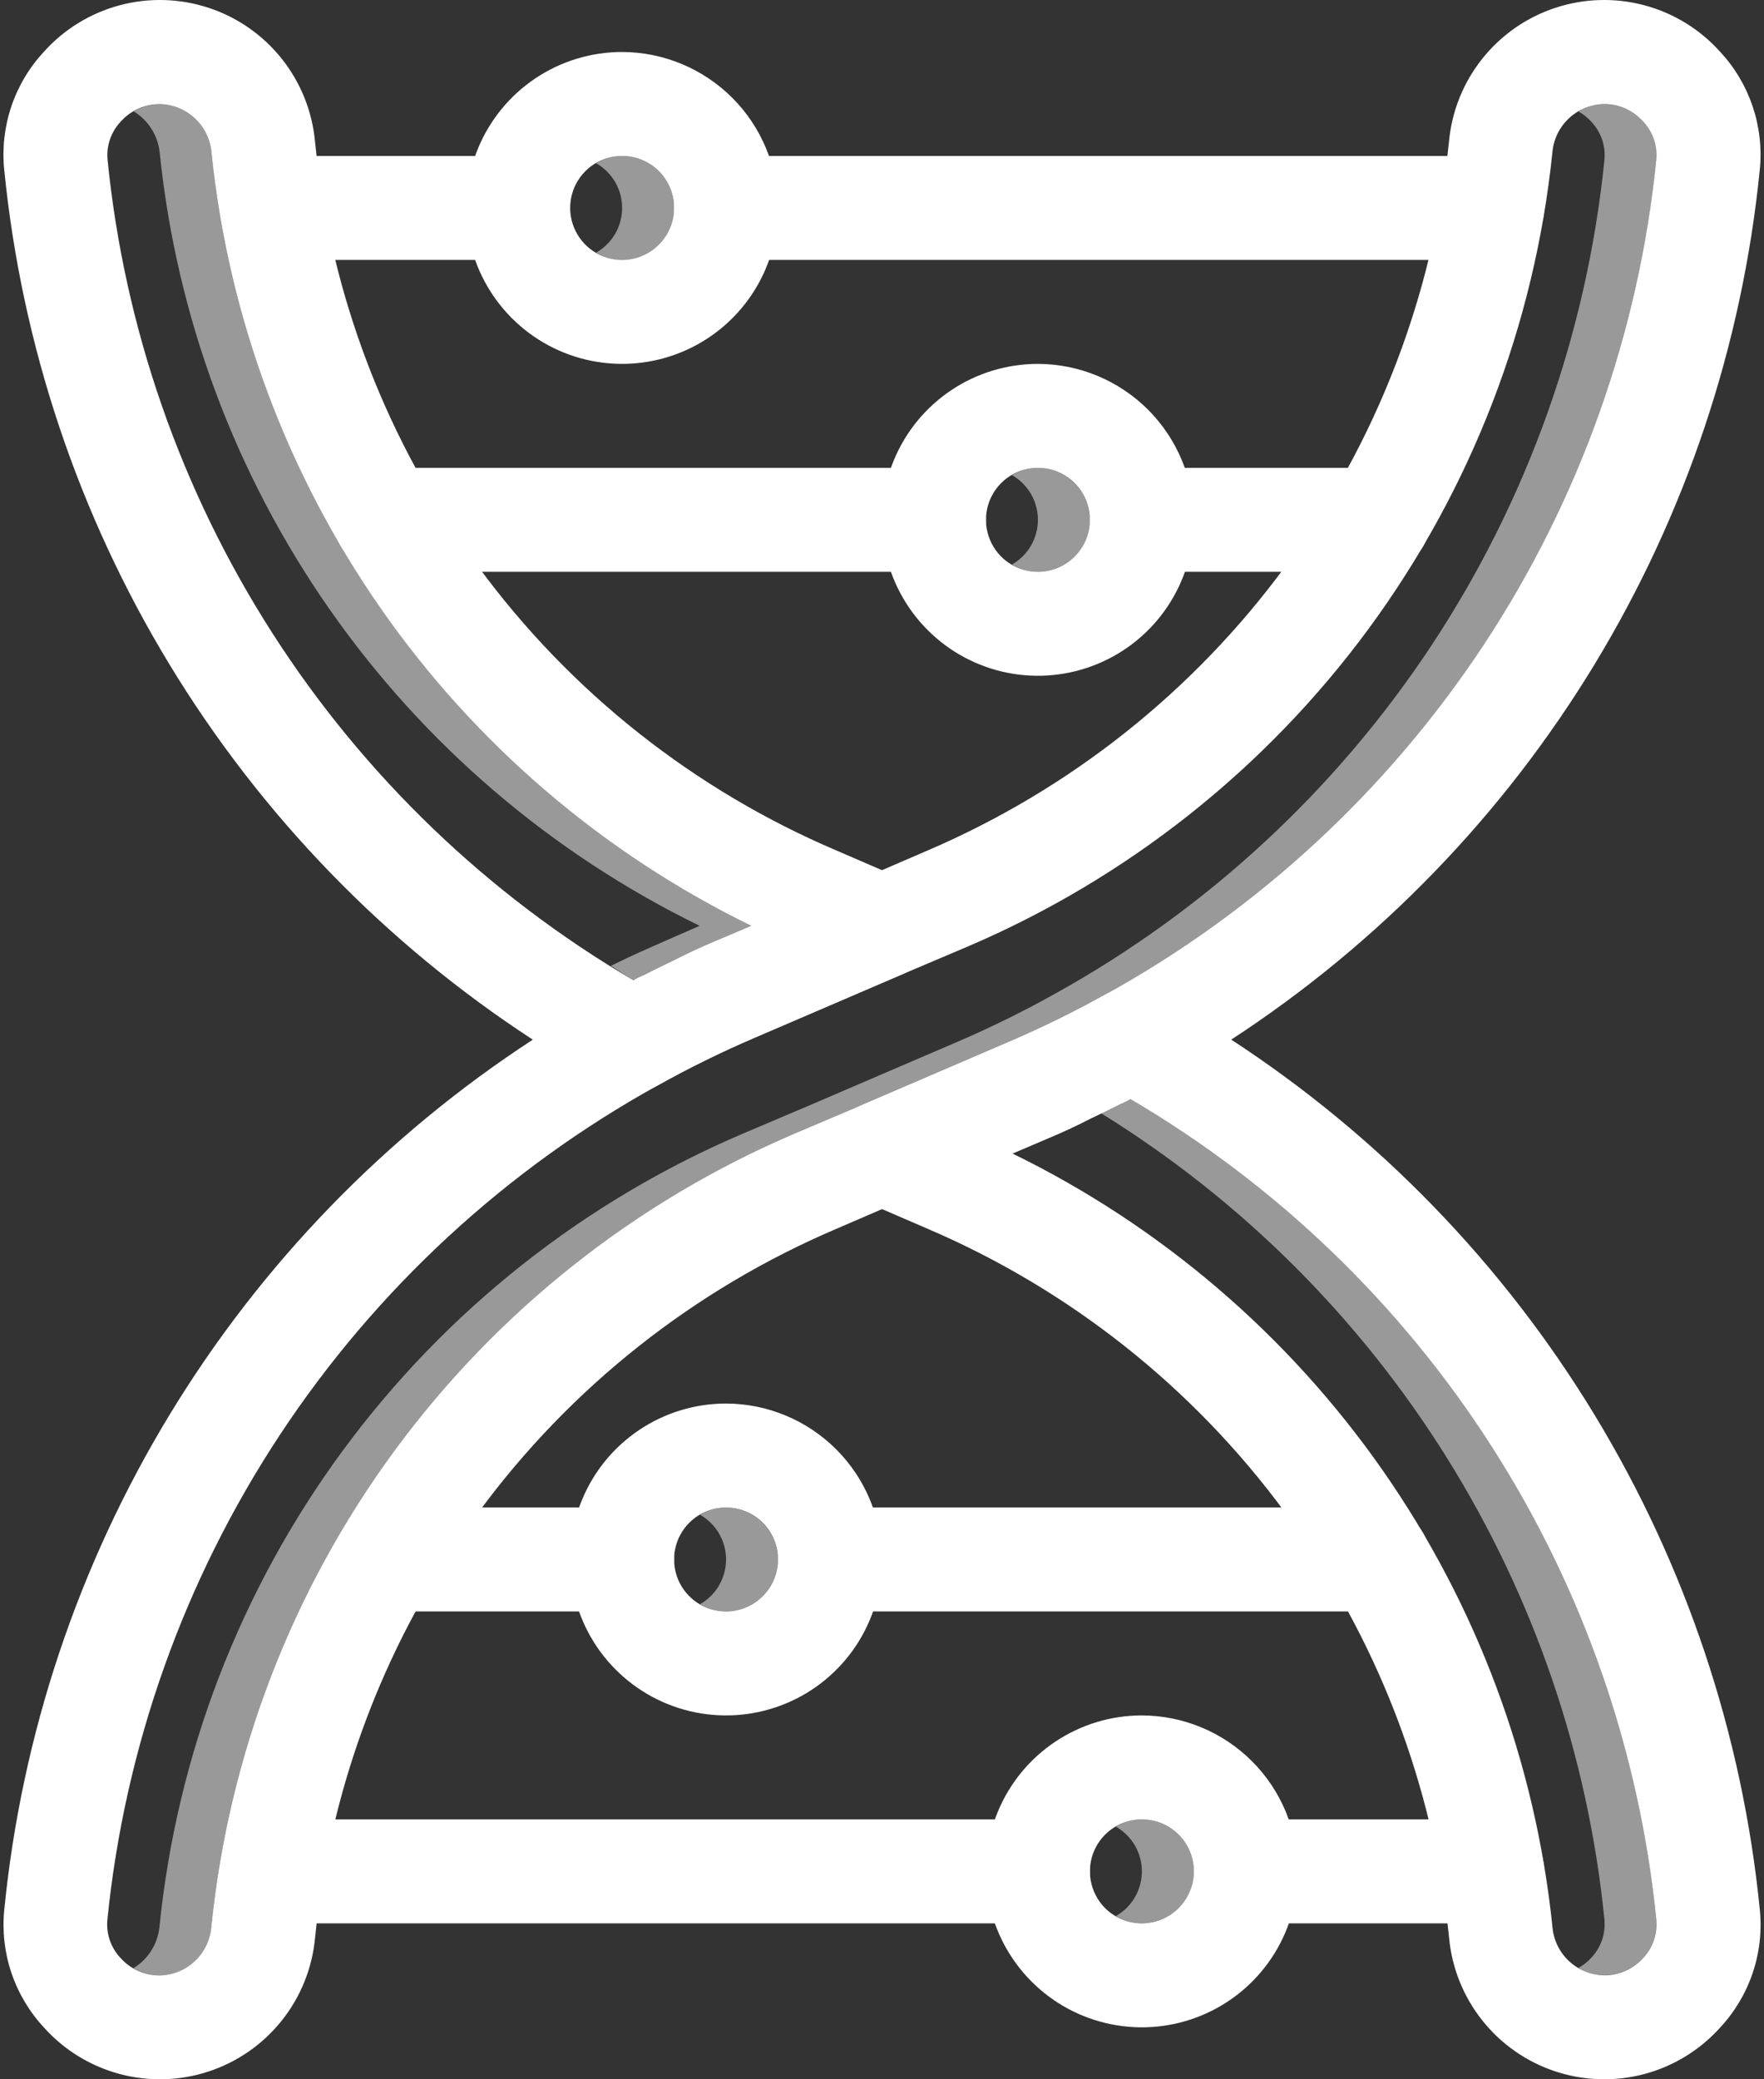 <svg width="56" height="66" viewBox="0 0 56 66" fill="none" xmlns="http://www.w3.org/2000/svg">
<rect x="0" y="0" width="56" height="66" fill="#333333" stroke="none"/>
<path d="M28.644 27.885L28.001 27.621L26.549 26.994C22.028 25.069 18.107 21.964 15.196 18.005C12.284 14.046 10.49 9.378 10 4.488C9.911 3.529 9.544 2.617 8.944 1.864C8.344 1.111 7.538 0.549 6.623 0.248C5.709 -0.053 4.726 -0.081 3.796 0.168C2.866 0.417 2.029 0.932 1.387 1.65C0.926 2.147 0.576 2.737 0.359 3.38C0.143 4.023 0.066 4.704 0.133 5.379C0.686 10.945 2.48 16.316 5.384 21.096C8.288 25.877 12.228 29.945 16.913 33C17.689 33.511 18.481 34.007 19.305 34.452C19.548 34.584 19.82 34.652 20.097 34.652C20.381 34.653 20.66 34.58 20.906 34.438C21.897 33.885 22.915 33.385 23.958 32.938L28.644 30.925C28.942 30.799 29.197 30.588 29.376 30.318C29.555 30.048 29.65 29.731 29.65 29.407C29.65 29.083 29.555 28.766 29.376 28.496C29.197 28.226 28.942 28.015 28.644 27.889V27.885ZM22.655 29.898C22.226 30.079 21.797 30.278 21.384 30.492C21.07 30.641 20.757 30.792 20.444 30.954C20.329 30.999 20.219 31.054 20.114 31.119C15.476 28.398 11.546 24.619 8.644 20.092C5.742 15.565 3.95 10.417 3.414 5.066C3.394 4.848 3.421 4.629 3.492 4.422C3.563 4.215 3.677 4.025 3.827 3.866C3.984 3.688 4.177 3.546 4.393 3.449C4.609 3.352 4.844 3.303 5.081 3.305C5.494 3.314 5.89 3.476 6.191 3.759C6.493 4.042 6.679 4.427 6.714 4.839C7.249 10.051 9.104 15.041 12.103 19.337C15.103 23.633 19.149 27.094 23.858 29.391L22.655 29.898Z" fill="white"/>
<path opacity="0.5" d="M23.858 29.386L22.658 29.898C22.229 30.079 21.8 30.278 21.387 30.492C21.073 30.641 20.76 30.792 20.447 30.954C20.332 30.999 20.222 31.054 20.117 31.119C19.87 30.971 19.639 30.819 19.391 30.657C19.507 30.607 19.622 30.541 19.737 30.492C20.15 30.278 22.212 29.387 22.212 29.387C17.503 27.089 13.457 23.629 10.458 19.333C7.458 15.037 5.603 10.047 5.069 4.835C5.04 4.57 4.951 4.314 4.808 4.089C4.665 3.864 4.472 3.674 4.244 3.535C4.498 3.384 4.789 3.304 5.085 3.304C5.499 3.313 5.894 3.475 6.196 3.758C6.497 4.042 6.683 4.427 6.718 4.839C7.253 10.051 9.107 15.041 12.107 19.337C15.107 23.633 19.153 27.094 23.862 29.391L23.858 29.386Z" fill="white"/>
<path d="M39.088 33C38.312 32.488 37.52 31.993 36.696 31.548C36.449 31.417 36.173 31.35 35.894 31.352C35.614 31.355 35.34 31.429 35.096 31.565C34.105 32.118 33.087 32.618 32.044 33.065L27.358 35.078C27.06 35.204 26.805 35.415 26.626 35.685C26.447 35.955 26.352 36.272 26.352 36.596C26.352 36.92 26.447 37.237 26.626 37.507C26.805 37.777 27.06 37.988 27.358 38.114L28.001 38.378L29.453 39.005C33.968 40.939 37.884 44.046 40.794 48.004C43.704 51.961 45.502 56.624 46.003 61.511C46.092 62.469 46.459 63.381 47.059 64.134C47.658 64.887 48.465 65.449 49.379 65.75C50.293 66.052 51.275 66.08 52.205 65.832C53.135 65.583 53.972 65.068 54.614 64.351C55.075 63.854 55.425 63.264 55.642 62.621C55.858 61.978 55.935 61.297 55.868 60.622C55.316 55.056 53.521 49.684 50.617 44.904C47.713 40.123 43.773 36.056 39.088 33ZM52.172 62.139C52.016 62.317 51.822 62.459 51.606 62.556C51.39 62.653 51.155 62.702 50.918 62.7C50.504 62.691 50.109 62.529 49.807 62.246C49.505 61.963 49.319 61.578 49.284 61.166C48.748 55.954 46.893 50.965 43.894 46.669C40.894 42.373 36.849 38.913 32.141 36.614L33.341 36.103C33.77 35.922 34.199 35.723 34.612 35.509C34.925 35.361 35.239 35.209 35.552 35.047C35.667 35.002 35.777 34.947 35.882 34.882C40.52 37.603 44.45 41.382 47.352 45.909C50.254 50.436 52.046 55.584 52.582 60.935C52.603 61.153 52.577 61.373 52.506 61.581C52.436 61.789 52.322 61.979 52.172 62.139Z" fill="white"/>
<path opacity="0.5" d="M52.585 60.935C52.605 61.153 52.578 61.372 52.508 61.579C52.437 61.786 52.322 61.975 52.173 62.135C52.016 62.313 51.823 62.455 51.607 62.552C51.391 62.649 51.156 62.698 50.919 62.696C50.633 62.698 50.352 62.618 50.11 62.465C50.265 62.379 50.405 62.267 50.523 62.135C50.672 61.975 50.786 61.786 50.858 61.579C50.928 61.372 50.955 61.153 50.935 60.935C50.415 55.729 48.704 50.713 45.934 46.275C43.165 41.837 39.411 38.095 34.963 35.341L35.557 35.041C35.672 34.996 35.782 34.941 35.887 34.876C40.525 37.598 44.455 41.377 47.357 45.906C50.258 50.434 52.05 55.584 52.585 60.935Z" fill="white"/>
<path d="M54.613 1.65C53.971 0.932 53.134 0.417 52.204 0.168C51.274 -0.081 50.291 -0.053 49.377 0.248C48.462 0.549 47.656 1.111 47.056 1.864C46.456 2.617 46.089 3.529 46 4.488C45.499 9.374 43.701 14.038 40.791 17.995C37.881 21.953 33.966 25.059 29.451 26.994L27.999 27.621L23.857 29.386L22.657 29.897C22.228 30.078 21.799 30.277 21.386 30.491C21.072 30.64 20.759 30.791 20.446 30.953C20.331 30.998 20.221 31.053 20.116 31.118C19.836 31.25 19.572 31.398 19.308 31.547C18.483 31.992 17.691 32.487 16.916 32.999C12.231 36.054 8.291 40.122 5.386 44.902C2.482 49.683 0.688 55.054 0.135 60.62C0.068 61.295 0.145 61.976 0.361 62.619C0.578 63.262 0.928 63.852 1.389 64.349C2.03 65.067 2.868 65.582 3.798 65.831C4.728 66.08 5.71 66.052 6.625 65.751C7.539 65.45 8.346 64.888 8.946 64.135C9.546 63.382 9.913 62.47 10.002 61.511C10.492 56.621 12.286 51.953 15.197 47.994C18.109 44.035 22.03 40.931 26.551 39.005L28.003 38.378L32.144 36.613L33.344 36.101C33.773 35.92 34.202 35.721 34.615 35.507C34.929 35.359 35.242 35.207 35.555 35.045C35.67 35 35.78 34.945 35.885 34.88C36.166 34.748 36.429 34.599 36.694 34.451C37.519 34.005 38.311 33.51 39.087 32.999C43.772 29.944 47.712 25.876 50.616 21.096C53.52 16.315 55.314 10.944 55.867 5.378C55.934 4.703 55.856 4.022 55.64 3.379C55.424 2.737 55.074 2.147 54.613 1.65ZM35.093 31.565C34.102 32.118 33.083 32.618 32.04 33.065L27.354 35.078L25.254 35.969C20.19 38.124 15.797 41.6 12.534 46.033C9.272 50.465 7.26 55.693 6.708 61.169C6.673 61.581 6.487 61.966 6.185 62.249C5.884 62.532 5.488 62.694 5.075 62.703C4.838 62.705 4.603 62.656 4.387 62.559C4.17 62.462 3.977 62.32 3.821 62.142C3.671 61.983 3.557 61.793 3.486 61.586C3.415 61.379 3.388 61.16 3.408 60.942C3.963 55.44 5.844 50.154 8.89 45.538C11.936 40.923 16.057 37.115 20.898 34.442C21.889 33.889 22.907 33.389 23.95 32.942L28.636 30.929L30.736 30.038C35.794 27.874 40.181 24.396 43.443 19.965C46.704 15.534 48.72 10.311 49.282 4.838C49.317 4.426 49.503 4.041 49.804 3.758C50.106 3.475 50.501 3.313 50.915 3.304C51.152 3.302 51.387 3.351 51.603 3.448C51.819 3.545 52.012 3.687 52.169 3.865C52.319 4.025 52.432 4.214 52.504 4.421C52.575 4.628 52.601 4.847 52.581 5.065C52.027 10.567 50.146 15.852 47.101 20.468C44.055 25.083 39.935 28.891 35.095 31.565H35.093Z" fill="white"/>
<path opacity="0.5" d="M52.585 5.066C52.031 10.568 50.149 15.854 47.103 20.47C44.057 25.085 39.936 28.893 35.095 31.566C34.104 32.119 33.085 32.619 32.042 33.066L27.356 35.079L25.256 35.97C20.192 38.125 15.799 41.601 12.537 46.033C9.274 50.466 7.262 55.694 6.71 61.17C6.675 61.582 6.489 61.967 6.188 62.25C5.886 62.533 5.491 62.695 5.077 62.704C4.781 62.704 4.491 62.624 4.236 62.473C4.464 62.334 4.657 62.144 4.8 61.919C4.943 61.694 5.032 61.438 5.061 61.173C5.613 55.697 7.625 50.469 10.888 46.036C14.15 41.604 18.543 38.128 23.607 35.973L25.707 35.082L30.393 33.069C31.436 32.622 32.454 32.121 33.445 31.569C38.286 28.896 42.407 25.088 45.453 20.473C48.499 15.857 50.38 10.571 50.935 5.069C50.955 4.851 50.929 4.632 50.858 4.425C50.787 4.218 50.673 4.029 50.523 3.869C50.405 3.737 50.265 3.625 50.11 3.539C50.352 3.386 50.633 3.306 50.919 3.308C51.156 3.306 51.391 3.355 51.607 3.452C51.824 3.549 52.017 3.691 52.173 3.869C52.322 4.028 52.436 4.217 52.507 4.423C52.578 4.63 52.605 4.849 52.585 5.066Z" fill="white"/>
<path d="M47.371 8.25H23.05C22.612 8.25 22.193 8.076 21.883 7.767C21.574 7.457 21.4 7.038 21.4 6.6C21.4 6.162 21.574 5.743 21.883 5.433C22.193 5.124 22.612 4.95 23.05 4.95H47.371C47.809 4.95 48.228 5.124 48.538 5.433C48.847 5.743 49.021 6.162 49.021 6.6C49.021 7.038 48.847 7.457 48.538 7.767C48.228 8.076 47.809 8.25 47.371 8.25Z" fill="white"/>
<path d="M16.45 8.25H8.629C8.191 8.25 7.772 8.076 7.462 7.767C7.153 7.457 6.979 7.038 6.979 6.6C6.979 6.162 7.153 5.743 7.462 5.433C7.772 5.124 8.191 4.95 8.629 4.95H16.45C16.888 4.95 17.307 5.124 17.617 5.433C17.926 5.743 18.1 6.162 18.1 6.6C18.1 7.038 17.926 7.457 17.617 7.767C17.307 8.076 16.888 8.25 16.45 8.25Z" fill="white"/>
<path d="M43.758 18.15H36.25C35.812 18.15 35.393 17.976 35.083 17.667C34.774 17.357 34.6 16.938 34.6 16.5C34.6 16.062 34.774 15.643 35.083 15.333C35.393 15.024 35.812 14.85 36.25 14.85H43.758C44.195 14.85 44.615 15.024 44.925 15.333C45.234 15.643 45.408 16.062 45.408 16.5C45.408 16.938 45.234 17.357 44.925 17.667C44.615 17.976 44.195 18.15 43.758 18.15Z" fill="white"/>
<path d="M29.65 18.15H12.243C11.805 18.15 11.386 17.976 11.076 17.667C10.767 17.357 10.593 16.938 10.593 16.5C10.593 16.062 10.767 15.643 11.076 15.333C11.386 15.024 11.805 14.85 12.243 14.85H29.65C30.088 14.85 30.507 15.024 30.817 15.333C31.126 15.643 31.3 16.062 31.3 16.5C31.3 16.938 31.126 17.357 30.817 17.667C30.507 17.976 30.088 18.15 29.65 18.15Z" fill="white"/>
<path d="M43.757 51.15H26.35C25.912 51.15 25.493 50.976 25.183 50.667C24.874 50.357 24.7 49.938 24.7 49.5C24.7 49.062 24.874 48.643 25.183 48.333C25.493 48.024 25.912 47.85 26.35 47.85H43.757C44.195 47.85 44.614 48.024 44.924 48.333C45.233 48.643 45.407 49.062 45.407 49.5C45.407 49.938 45.233 50.357 44.924 50.667C44.614 50.976 44.195 51.15 43.757 51.15Z" fill="white"/>
<path d="M19.751 51.15H12.243C11.805 51.15 11.386 50.976 11.076 50.667C10.767 50.357 10.593 49.938 10.593 49.5C10.593 49.062 10.767 48.643 11.076 48.333C11.386 48.024 11.805 47.85 12.243 47.85H19.75C20.188 47.85 20.607 48.024 20.917 48.333C21.226 48.643 21.4 49.062 21.4 49.5C21.4 49.938 21.226 50.357 20.917 50.667C20.607 50.976 20.188 51.15 19.75 51.15H19.751Z" fill="white"/>
<path d="M32.95 61.05H8.629C8.191 61.05 7.772 60.876 7.462 60.567C7.153 60.257 6.979 59.838 6.979 59.4C6.979 58.962 7.153 58.543 7.462 58.233C7.772 57.924 8.191 57.75 8.629 57.75H32.95C33.388 57.75 33.807 57.924 34.117 58.233C34.426 58.543 34.6 58.962 34.6 59.4C34.6 59.838 34.426 60.257 34.117 60.567C33.807 60.876 33.388 61.05 32.95 61.05Z" fill="white"/>
<path d="M47.371 61.05H39.55C39.112 61.05 38.693 60.876 38.383 60.567C38.074 60.257 37.9 59.838 37.9 59.4C37.9 58.962 38.074 58.543 38.383 58.233C38.693 57.924 39.112 57.75 39.55 57.75H47.371C47.809 57.75 48.228 57.924 48.538 58.233C48.847 58.543 49.021 58.962 49.021 59.4C49.021 59.838 48.847 60.257 48.538 60.567C48.228 60.876 47.809 61.05 47.371 61.05Z" fill="white"/>
<path d="M19.75 1.65C18.771 1.65 17.814 1.94 17 2.484C16.186 3.028 15.552 3.801 15.177 4.706C14.802 5.61 14.704 6.605 14.895 7.566C15.086 8.526 15.558 9.408 16.25 10.1C16.942 10.792 17.824 11.264 18.784 11.455C19.745 11.646 20.74 11.548 21.644 11.173C22.549 10.799 23.322 10.164 23.866 9.35C24.41 8.536 24.7 7.579 24.7 6.6C24.696 5.288 24.173 4.032 23.246 3.104C22.318 2.177 21.062 1.654 19.75 1.65ZM19.75 8.25C19.424 8.25 19.105 8.153 18.833 7.972C18.562 7.791 18.351 7.533 18.226 7.231C18.101 6.93 18.068 6.598 18.132 6.278C18.195 5.958 18.352 5.664 18.583 5.433C18.814 5.203 19.108 5.045 19.428 4.982C19.748 4.918 20.08 4.951 20.381 5.076C20.683 5.2 20.941 5.412 21.122 5.683C21.303 5.955 21.4 6.274 21.4 6.6C21.399 7.037 21.224 7.456 20.915 7.765C20.606 8.074 20.187 8.249 19.75 8.25Z" fill="white"/>
<path opacity="0.5" d="M21.4 6.6C21.399 7.037 21.224 7.456 20.915 7.765C20.606 8.074 20.187 8.249 19.75 8.25C19.459 8.25 19.174 8.17 18.925 8.019C19.176 7.876 19.384 7.67 19.529 7.421C19.674 7.171 19.75 6.888 19.75 6.6C19.75 6.312 19.674 6.029 19.529 5.779C19.384 5.53 19.176 5.324 18.925 5.181C19.174 5.03 19.459 4.95 19.75 4.95C20.187 4.951 20.606 5.126 20.915 5.435C21.224 5.744 21.399 6.163 21.4 6.6Z" fill="white"/>
<path d="M32.95 11.55C31.971 11.55 31.014 11.84 30.2 12.384C29.386 12.928 28.751 13.701 28.377 14.606C28.002 15.51 27.904 16.506 28.095 17.466C28.286 18.426 28.758 19.308 29.45 20C30.142 20.692 31.024 21.164 31.984 21.355C32.944 21.546 33.94 21.448 34.844 21.073C35.749 20.698 36.522 20.064 37.066 19.25C37.61 18.436 37.9 17.479 37.9 16.5C37.896 15.188 37.373 13.932 36.446 13.004C35.518 12.077 34.262 11.554 32.95 11.55ZM32.95 18.15C32.624 18.15 32.305 18.053 32.033 17.872C31.762 17.691 31.55 17.433 31.426 17.131C31.301 16.83 31.268 16.498 31.332 16.178C31.395 15.858 31.552 15.564 31.783 15.333C32.014 15.102 32.308 14.945 32.628 14.882C32.948 14.818 33.28 14.851 33.581 14.976C33.883 15.101 34.141 15.312 34.322 15.583C34.503 15.855 34.6 16.174 34.6 16.5C34.599 16.937 34.424 17.356 34.115 17.665C33.806 17.974 33.387 18.149 32.95 18.15Z" fill="white"/>
<path opacity="0.5" d="M34.6 16.5C34.599 16.937 34.424 17.356 34.115 17.665C33.806 17.974 33.387 18.149 32.95 18.15C32.659 18.15 32.374 18.07 32.125 17.919C32.376 17.776 32.584 17.57 32.729 17.321C32.873 17.071 32.95 16.788 32.95 16.5C32.95 16.212 32.873 15.929 32.729 15.679C32.584 15.43 32.376 15.224 32.125 15.081C32.374 14.93 32.659 14.85 32.95 14.85C33.387 14.851 33.806 15.026 34.115 15.335C34.424 15.644 34.599 16.063 34.6 16.5Z" fill="white"/>
<path d="M23.05 44.55C22.071 44.55 21.114 44.84 20.3 45.384C19.486 45.928 18.851 46.701 18.477 47.606C18.102 48.51 18.004 49.505 18.195 50.466C18.386 51.426 18.857 52.308 19.55 53C20.242 53.692 21.124 54.164 22.084 54.355C23.044 54.546 24.04 54.448 24.944 54.073C25.849 53.699 26.622 53.064 27.166 52.25C27.709 51.436 28 50.479 28 49.5C27.996 48.188 27.473 46.932 26.546 46.004C25.618 45.077 24.361 44.554 23.05 44.55ZM23.05 51.15C22.724 51.15 22.404 51.053 22.133 50.872C21.862 50.691 21.65 50.433 21.525 50.131C21.401 49.83 21.368 49.498 21.431 49.178C21.495 48.858 21.652 48.564 21.883 48.333C22.114 48.102 22.408 47.945 22.728 47.882C23.048 47.818 23.38 47.851 23.681 47.976C23.983 48.1 24.241 48.312 24.422 48.583C24.603 48.855 24.7 49.174 24.7 49.5C24.698 49.937 24.524 50.356 24.215 50.665C23.906 50.974 23.487 51.149 23.05 51.15Z" fill="white"/>
<path opacity="0.5" d="M24.7 49.5C24.698 49.937 24.524 50.356 24.215 50.665C23.906 50.974 23.487 51.149 23.05 51.15C22.759 51.15 22.474 51.07 22.225 50.919C22.475 50.776 22.684 50.57 22.828 50.321C22.973 50.071 23.05 49.788 23.05 49.5C23.05 49.212 22.973 48.929 22.828 48.679C22.684 48.43 22.475 48.224 22.225 48.081C22.474 47.93 22.759 47.85 23.05 47.85C23.487 47.851 23.906 48.026 24.215 48.335C24.524 48.644 24.698 49.063 24.7 49.5Z" fill="white"/>
<path d="M36.25 54.45C35.271 54.45 34.314 54.74 33.5 55.284C32.686 55.828 32.051 56.601 31.677 57.506C31.302 58.41 31.204 59.406 31.395 60.366C31.586 61.326 32.058 62.208 32.75 62.9C33.442 63.592 34.324 64.064 35.284 64.255C36.245 64.446 37.24 64.348 38.144 63.973C39.049 63.599 39.822 62.964 40.366 62.15C40.91 61.336 41.2 60.379 41.2 59.4C41.196 58.088 40.673 56.832 39.746 55.904C38.818 54.977 37.562 54.454 36.25 54.45ZM36.25 61.05C35.924 61.05 35.605 60.953 35.333 60.772C35.062 60.591 34.85 60.333 34.726 60.031C34.601 59.73 34.568 59.398 34.632 59.078C34.695 58.758 34.852 58.464 35.083 58.233C35.314 58.002 35.608 57.845 35.928 57.782C36.248 57.718 36.58 57.751 36.882 57.876C37.183 58.001 37.441 58.212 37.622 58.483C37.803 58.755 37.9 59.074 37.9 59.4C37.899 59.837 37.724 60.256 37.415 60.565C37.106 60.874 36.687 61.049 36.25 61.05Z" fill="white"/>
<path opacity="0.5" d="M37.9 59.4C37.899 59.837 37.724 60.256 37.415 60.565C37.106 60.874 36.687 61.049 36.25 61.05C35.959 61.049 35.674 60.97 35.425 60.819C35.676 60.676 35.884 60.47 36.029 60.221C36.174 59.971 36.25 59.688 36.25 59.4C36.25 59.112 36.174 58.829 36.029 58.579C35.884 58.33 35.676 58.124 35.425 57.981C35.674 57.83 35.959 57.751 36.25 57.75C36.687 57.751 37.106 57.926 37.415 58.235C37.724 58.544 37.899 58.963 37.9 59.4Z" fill="white"/>
</svg>
